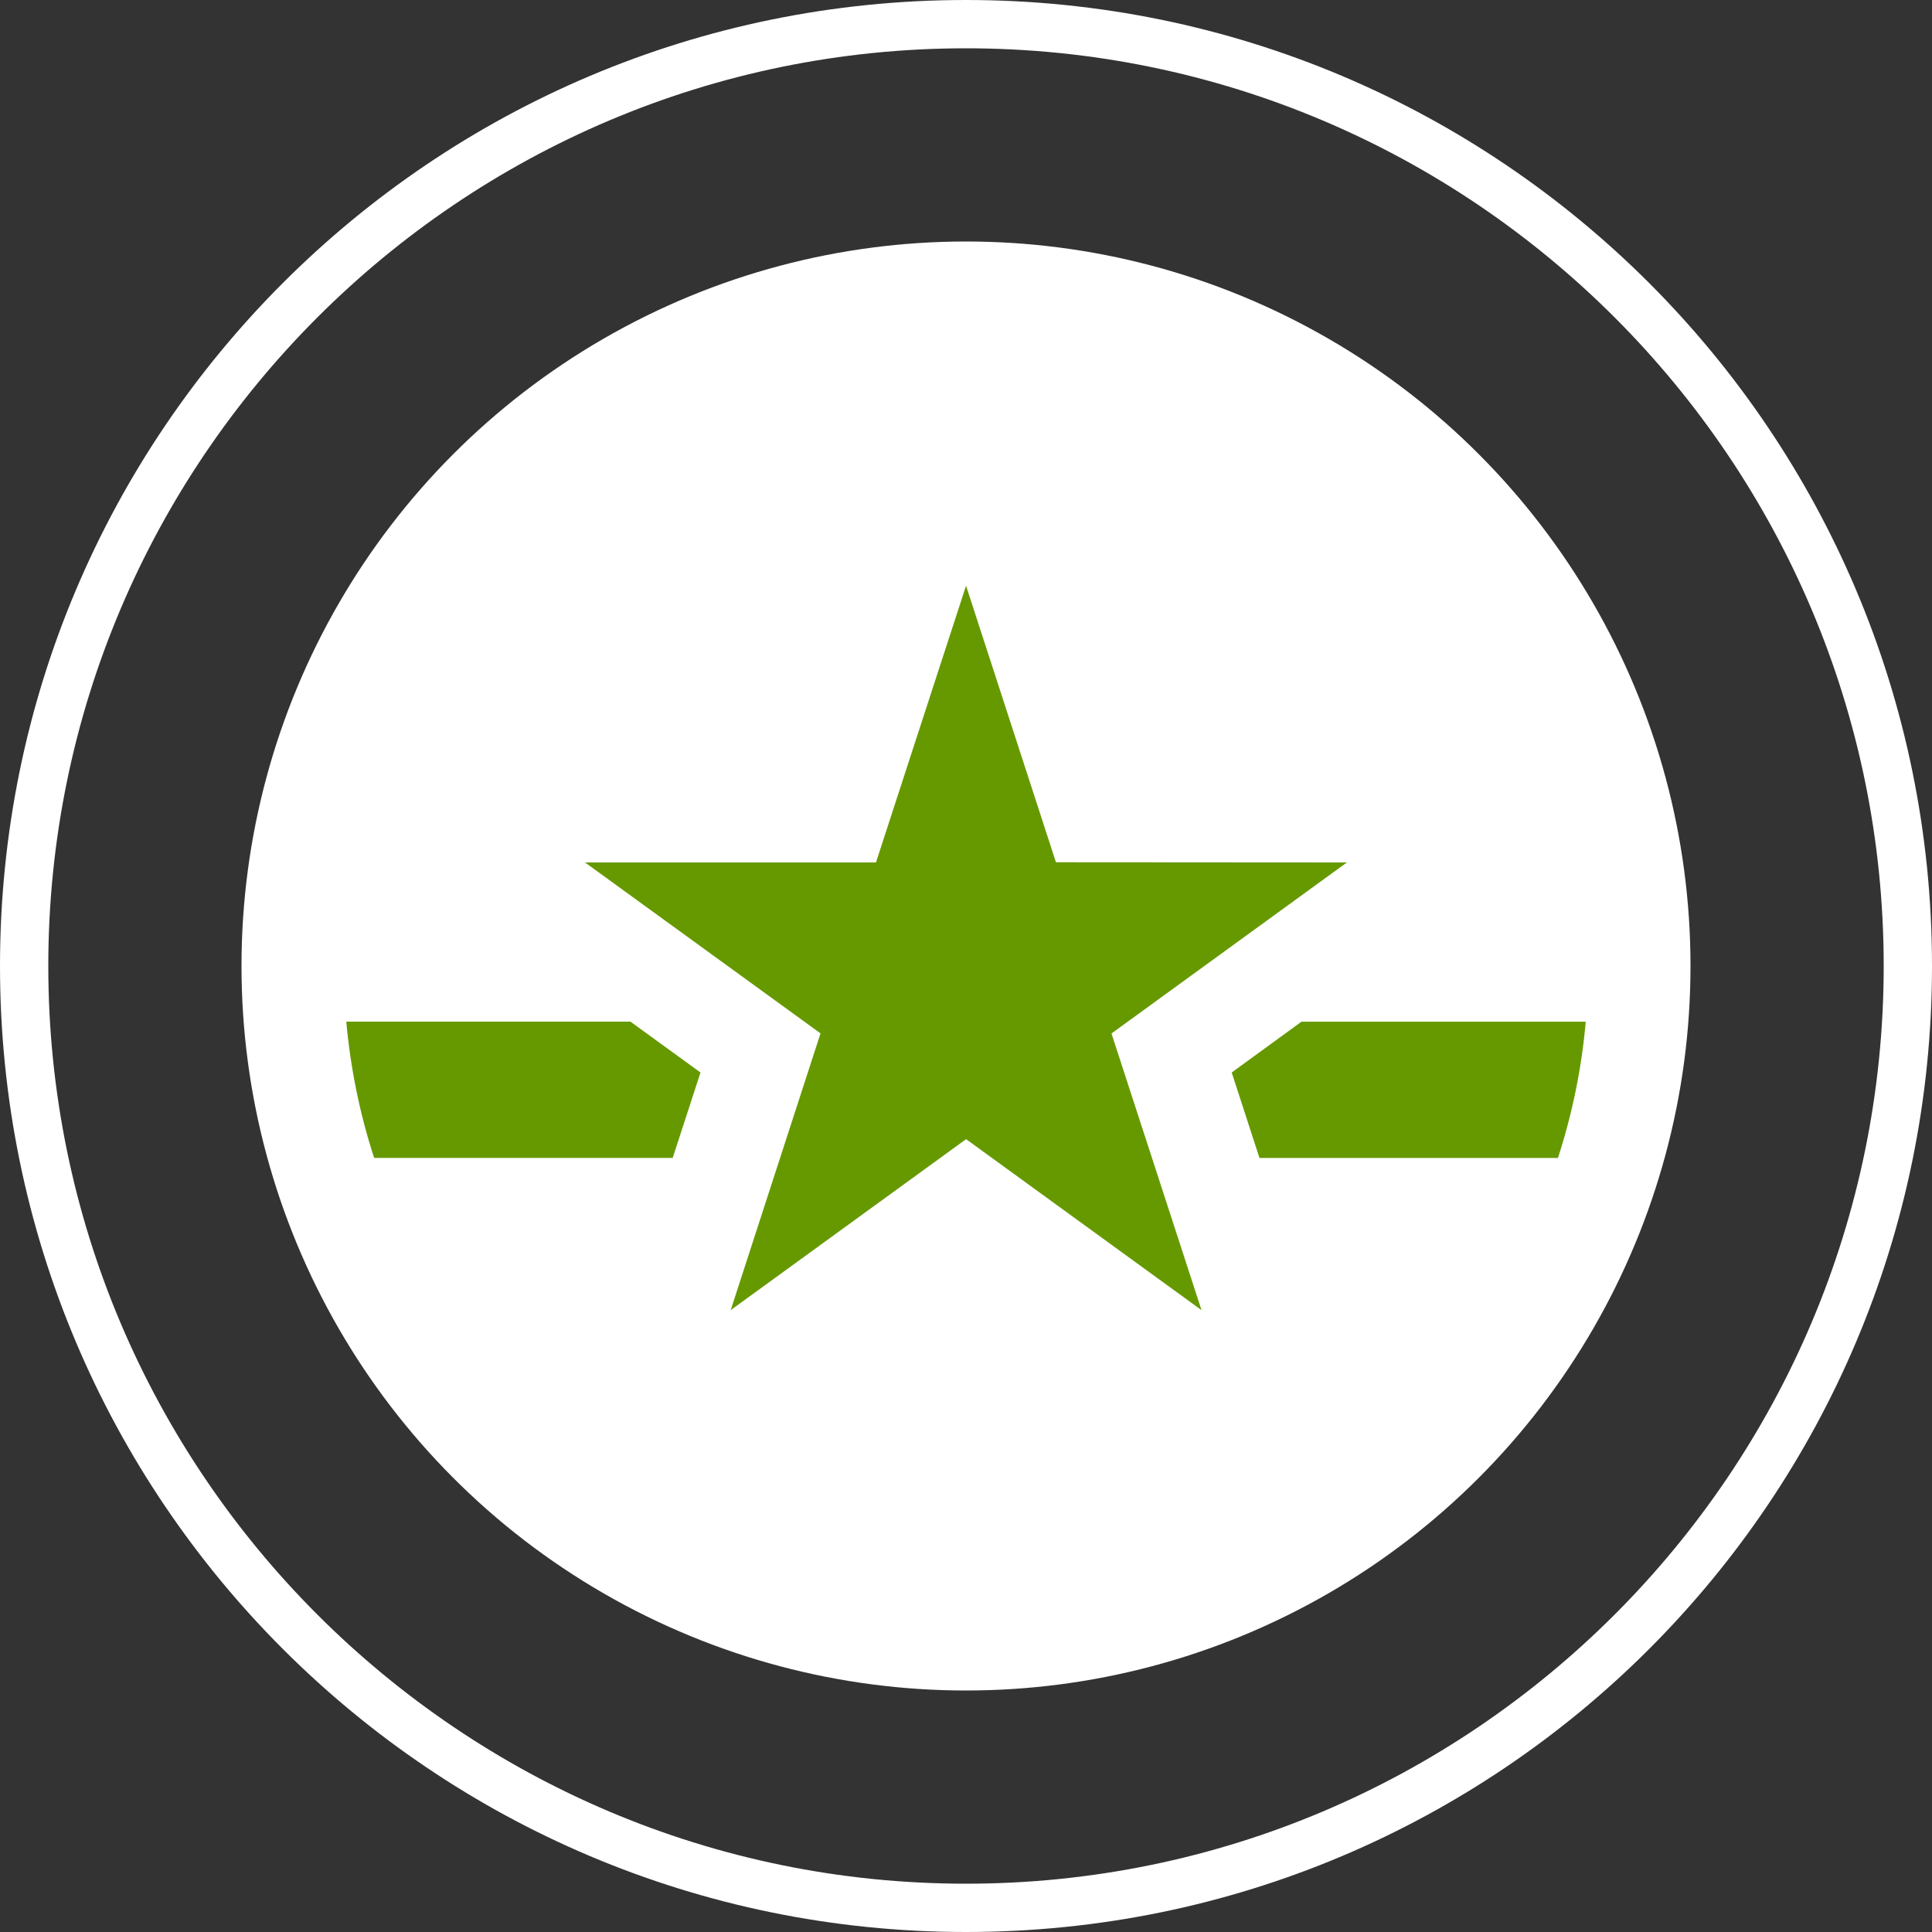 <?xml version="1.0" encoding="utf-8"?>
<!-- Generator: Adobe Illustrator 16.0.0, SVG Export Plug-In . SVG Version: 6.00 Build 0)  -->
<!DOCTYPE svg PUBLIC "-//W3C//DTD SVG 1.1//EN" "http://www.w3.org/Graphics/SVG/1.1/DTD/svg11.dtd">
<svg version="1.1" id="Layer_1" xmlns="http://www.w3.org/2000/svg" xmlns:xlink="http://www.w3.org/1999/xlink" x="0px" y="0px"
	 width="40px" height="40px" viewBox="0 0 40 40" enable-background="new 0 0 40 40" xml:space="preserve">
<rect x="0" y="0" width="40" height="40" fill="#333333" stroke="none"/>
<g>
	<g>
		<path fill="#FFFFFF" d="M20,1c10.477,0,19,8.523,19,19s-8.523,19-19,19S1,30.477,1,20S9.523,1,20,1 M20,0C8.954,0,0,8.954,0,20
			s8.954,20,20,20s20-8.954,20-20S31.046,0,20,0L20,0z"/>
	</g>
	<g>
		<circle fill="#FFFFFF" cx="20" cy="20" r="15"/>
		<g>
			<path fill-rule="evenodd" clip-rule="evenodd" fill="#669900" d="M24.876,27.125l-4.874-3.54l-4.874,3.54l1.86-5.73l-4.876-3.539
				h6.024l1.865-5.73l1.861,5.726l6.024,0.004l-4.874,3.541L24.876,27.125z"/>
		</g>
		<path fill="#669900" d="M26.947,21.152l-1.446,1.053l0.575,1.769h6.18c0.292-0.901,0.49-1.847,0.575-2.821H26.947z"/>
		<g>
			<path fill="#669900" d="M13.927,23.974l0.576-1.769l-1.45-1.053H7.169c0.089,0.975,0.283,1.92,0.577,2.821H13.927z"/>
		</g>
	</g>
</g>
</svg>

